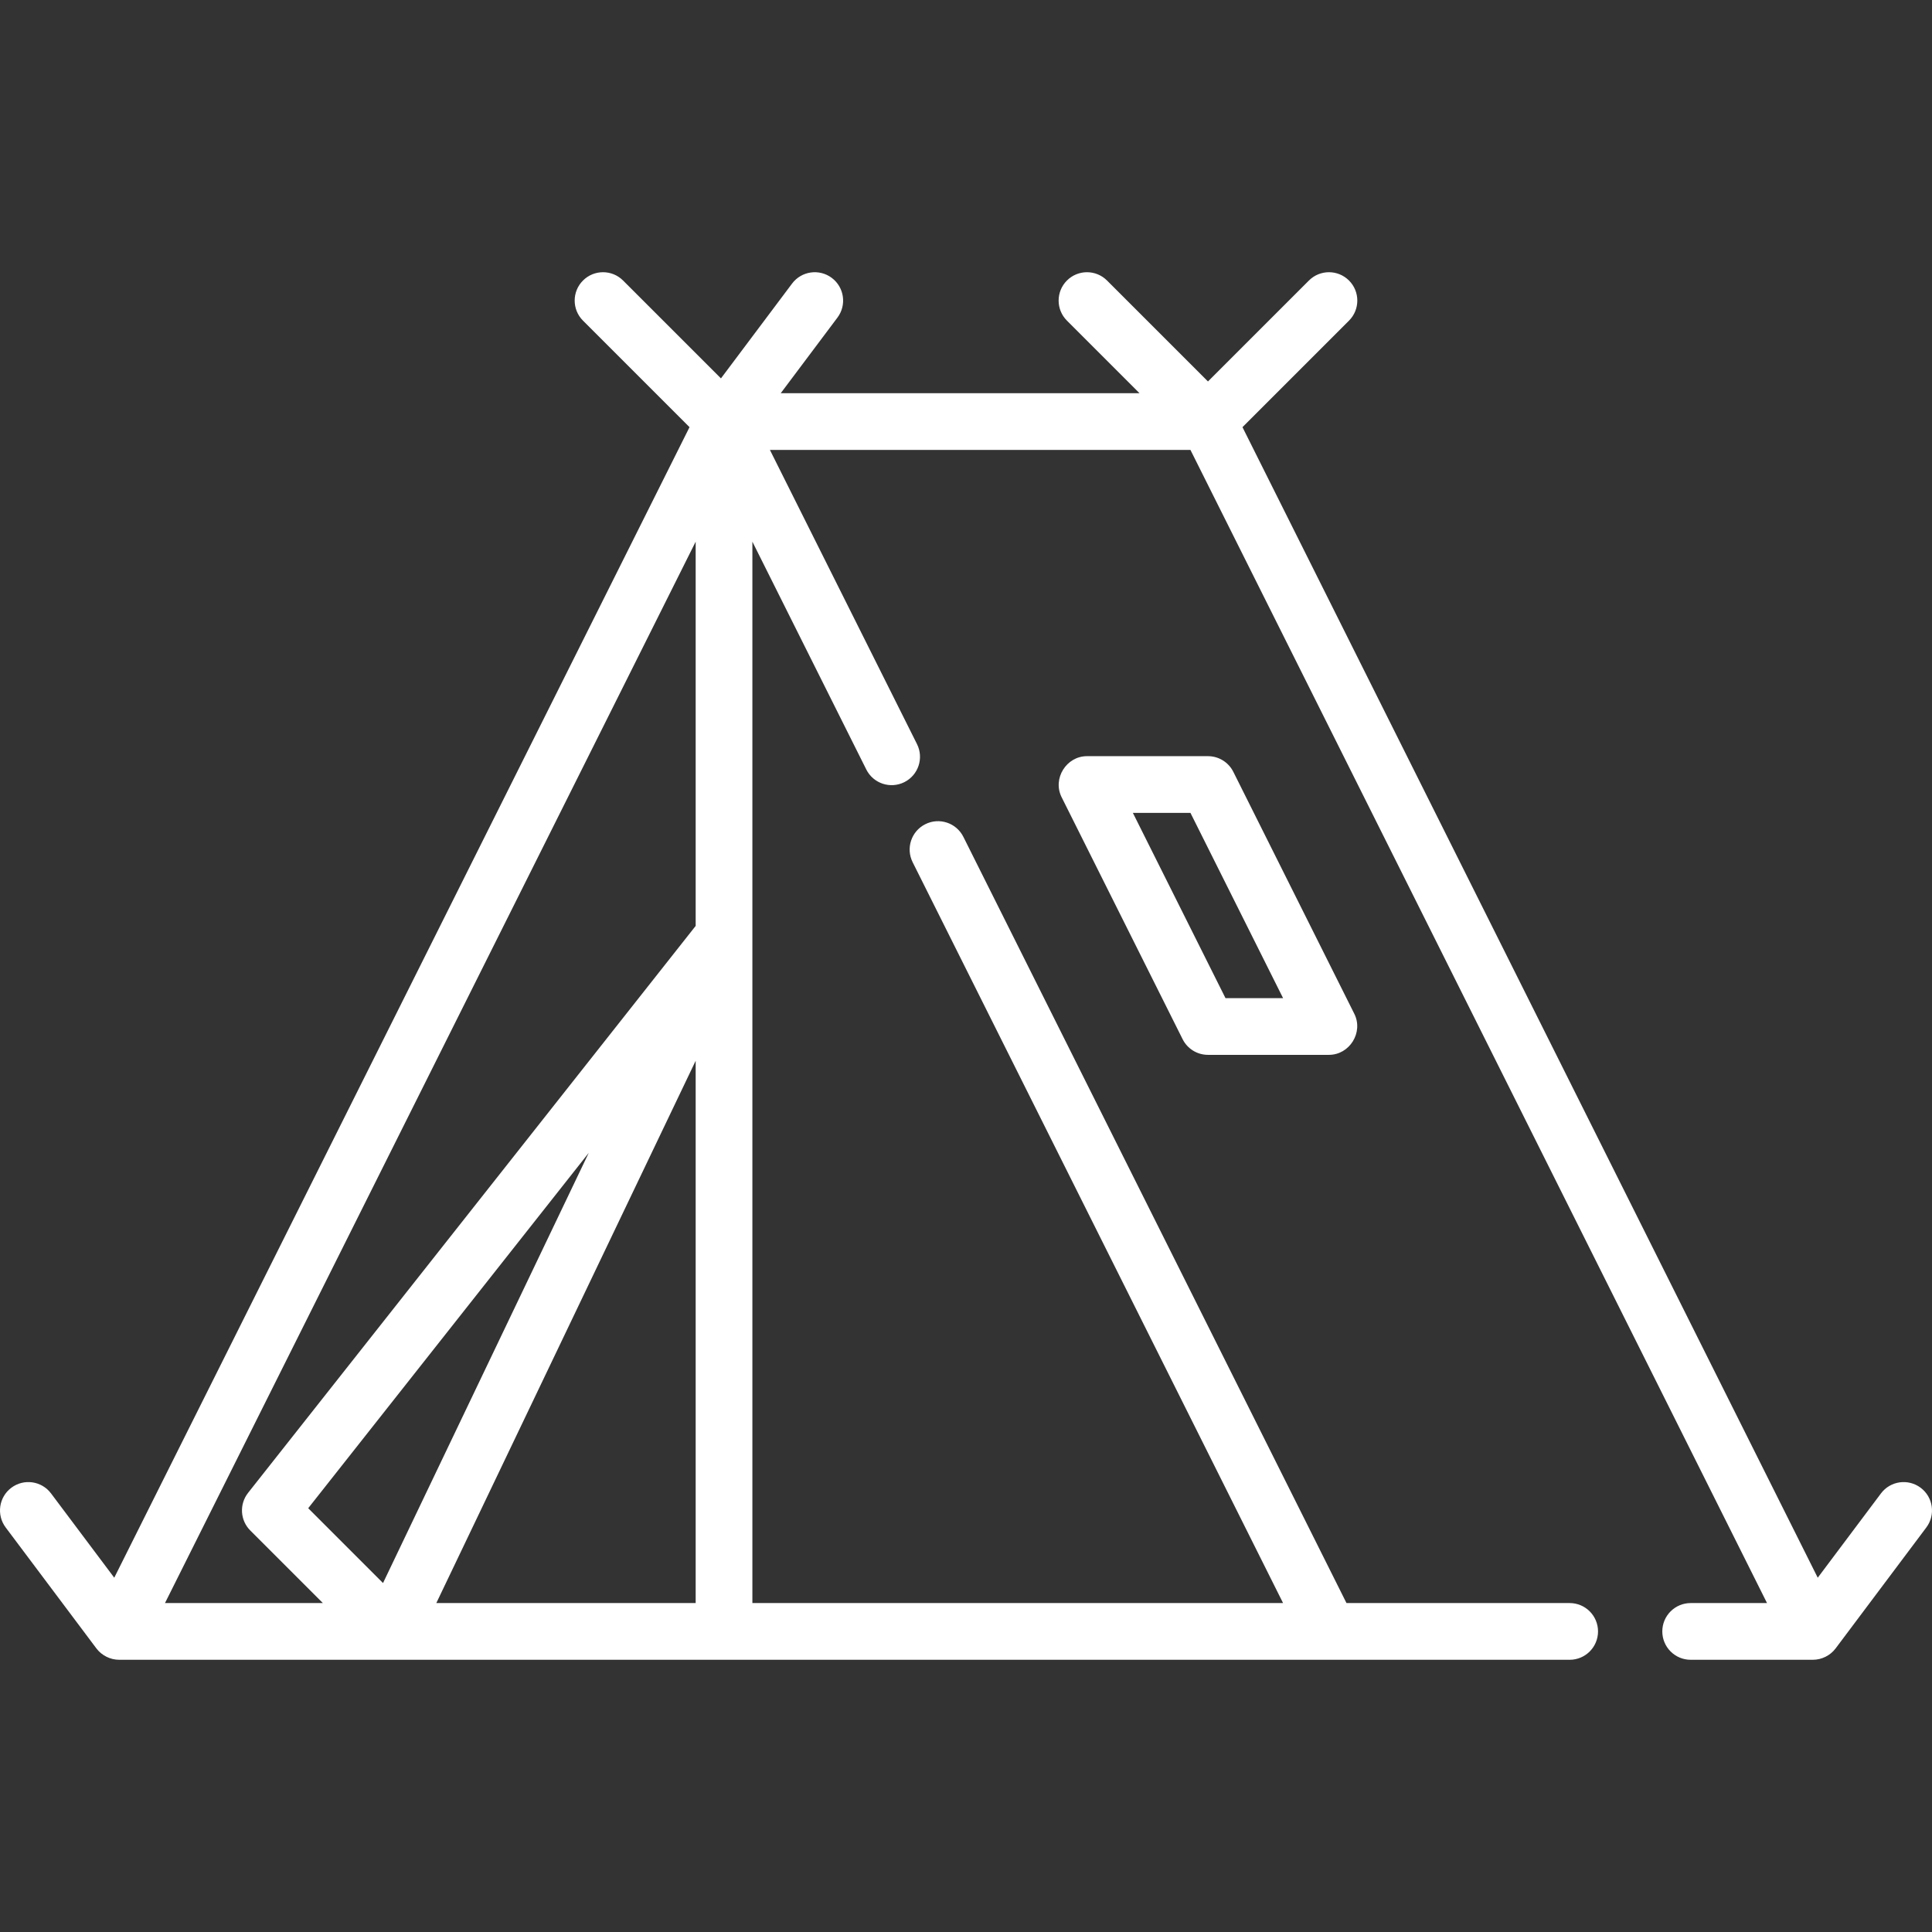 <?xml version="1.0" encoding="iso-8859-1"?>
<!-- Generator: Adobe Illustrator 19.0.0, SVG Export Plug-In . SVG Version: 6.00 Build 0)  -->
<svg xmlns="http://www.w3.org/2000/svg" xmlns:xlink="http://www.w3.org/1999/xlink" version="1.1" id="Layer_1" x="0px" y="0px" viewBox="0 0 512 512" style="enable-background:new 0 0 512 512;" xml:space="preserve" width="512px" height="512px">
<rect x="0" y="0" width="512" height="512" fill="#333333" stroke="none"/>
<g>
	<g>
		<path d="M508.993,394.27c-3.321-2.491-8.031-1.817-10.521,1.503l-16.752,22.336L329.269,113.202l28.233-28.233    c2.935-2.935,2.935-7.693,0-10.627c-2.936-2.935-7.693-2.935-10.628,0l-26.749,26.748l-26.748-26.748    c-2.936-2.935-7.693-2.935-10.628,0c-2.935,2.935-2.935,7.693,0,10.627l19.234,19.234h-95.079l15.029-20.039    c2.49-3.32,1.817-8.031-1.503-10.521c-3.32-2.489-8.031-1.817-10.521,1.503l-18.849,25.131l-25.936-25.936    c-2.935-2.935-7.693-2.935-10.627,0c-2.935,2.935-2.935,7.693,0,10.627l28.233,28.233L30.278,418.108l-16.752-22.336    c-2.49-3.32-7.2-3.993-10.521-1.503c-3.319,2.49-3.993,7.201-1.503,10.521l24.047,32.063c1.406,1.867,3.689,3.006,6.024,3.006    h384.405c4.151,0,7.515-3.365,7.515-7.515s-3.364-7.515-7.515-7.515h-59.147L255.305,221.777    c-1.856-3.712-6.368-5.217-10.082-3.361c-3.712,1.856-5.217,6.369-3.361,10.082l98.167,196.331h-140.64V143.551l30.184,60.368    c1.856,3.713,6.368,5.218,10.082,3.361c3.712-1.856,5.217-6.369,3.361-10.082l-38.982-77.965h111.447l152.798,305.596h-20.237    c-4.151,0-7.515,3.365-7.515,7.515s3.364,7.515,7.515,7.515h32.381c2.343,0,4.62-1.129,6.027-3.006l24.047-32.063    C512.987,401.471,512.314,396.76,508.993,394.27z M184.36,424.829h-68.733l68.733-143.715V424.829z M101.506,419.52    l-19.828-19.827l74.352-94.179L101.506,419.52z M184.36,245.375L65.742,395.625c-2.361,2.991-2.11,7.276,0.584,9.97l19.235,19.234    h-41.84L184.36,143.551V245.375z" fill="#FFFFFF"/>
	</g>
</g>
<g>
	<g>
		<path d="M358.908,268.671l-32.063-64.125c-1.272-2.546-3.875-4.154-6.721-4.154h-32.063c-5.481,0-9.179,5.964-6.721,10.875    l32.063,64.125c1.273,2.546,3.875,4.154,6.721,4.154h32.063C357.668,279.546,361.366,273.582,358.908,268.671z M324.77,264.516    l-24.548-49.096h15.259l24.548,49.096H324.77z" fill="#FFFFFF"/>
	</g>
</g>
<g>
</g>
<g>
</g>
<g>
</g>
<g>
</g>
<g>
</g>
<g>
</g>
<g>
</g>
<g>
</g>
<g>
</g>
<g>
</g>
<g>
</g>
<g>
</g>
<g>
</g>
<g>
</g>
<g>
</g>
</svg>
